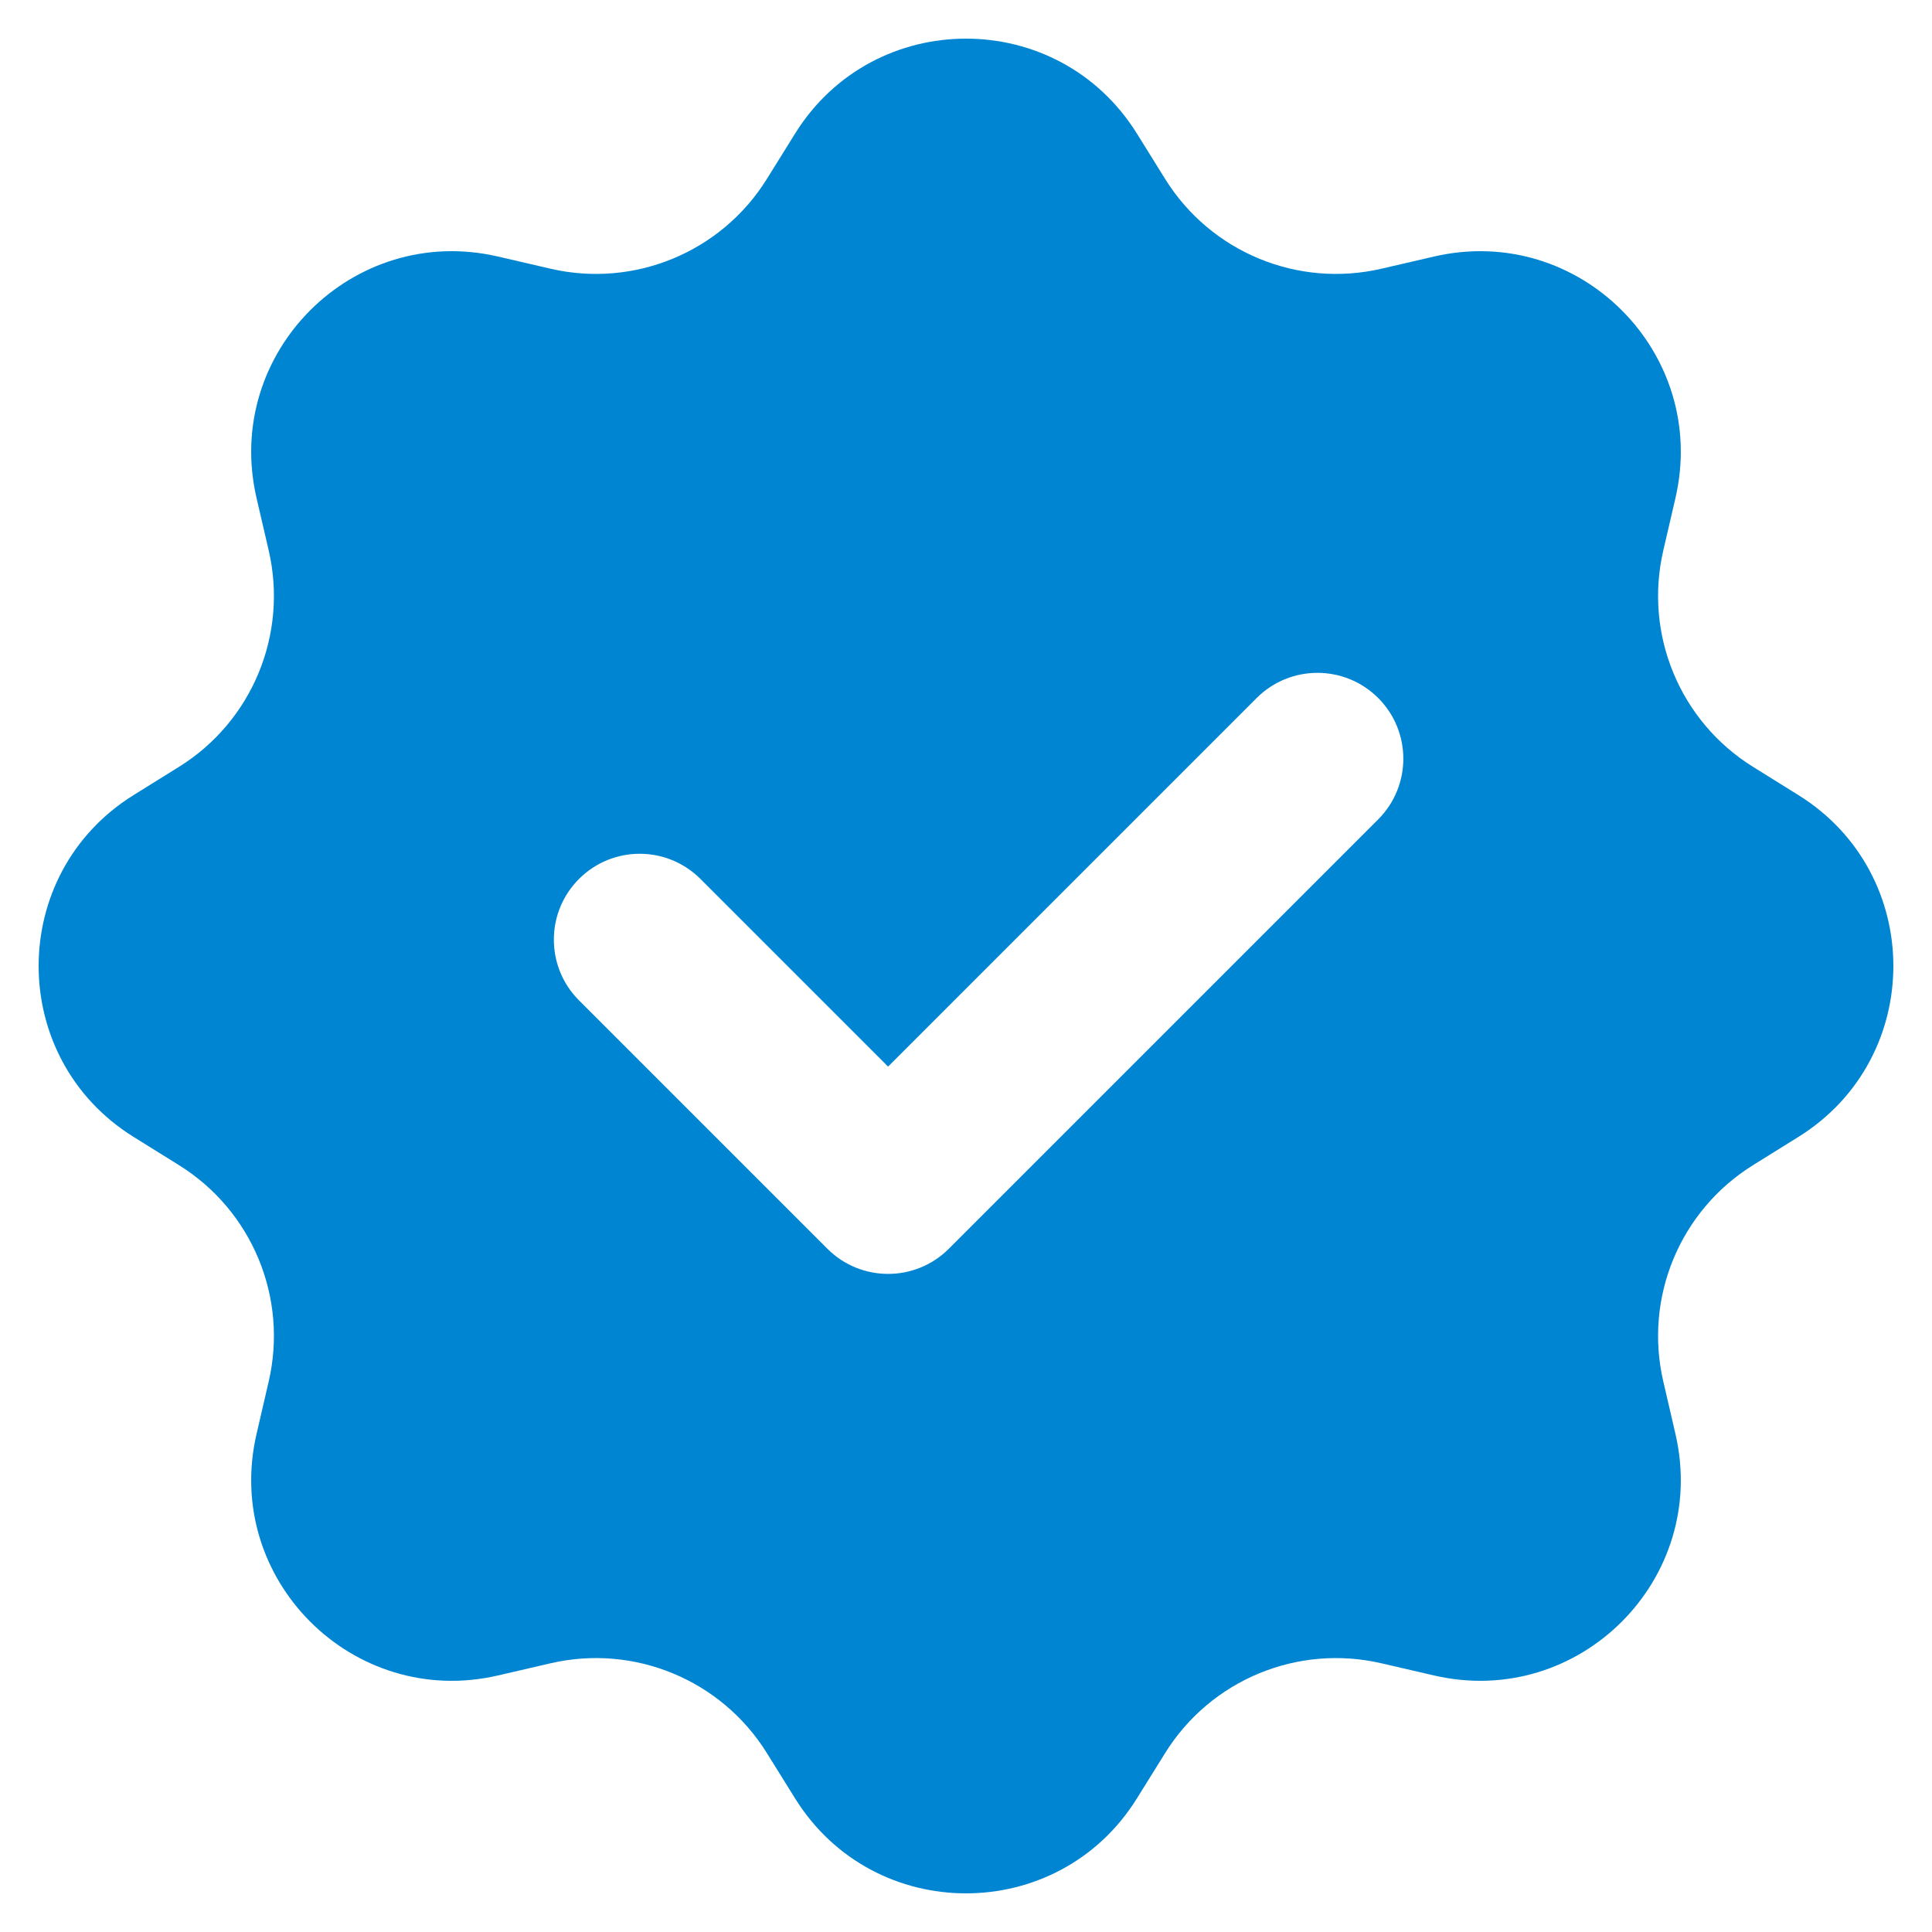 <svg width="30" height="30" viewBox="0 0 30 30" fill="none" xmlns="http://www.w3.org/2000/svg">
<path fill-rule="evenodd" clip-rule="evenodd" d="M17.653 2.073C16.43 0.109 13.57 0.109 12.347 2.073L11.907 2.78C11.2 3.916 9.849 4.475 8.546 4.172L7.735 3.984C5.481 3.46 3.46 5.481 3.984 7.735L4.172 8.546C4.475 9.849 3.916 11.2 2.78 11.907L2.073 12.347C0.109 13.57 0.109 16.43 2.073 17.653L2.78 18.093C3.916 18.8 4.475 20.151 4.172 21.453L3.984 22.265C3.46 24.519 5.481 26.54 7.735 26.016L8.546 25.828C9.849 25.525 11.2 26.084 11.907 27.22L12.347 27.927C13.57 29.891 16.43 29.891 17.653 27.927L18.093 27.22C18.8 26.084 20.151 25.525 21.453 25.828L22.265 26.016C24.519 26.54 26.54 24.519 26.016 22.265L25.828 21.453C25.525 20.151 26.084 18.8 27.22 18.093L27.927 17.653C29.891 16.43 29.891 13.57 27.927 12.347L27.22 11.907C26.084 11.2 25.525 9.849 25.828 8.546L26.016 7.735C26.54 5.481 24.519 3.46 22.265 3.984L21.453 4.172C20.151 4.475 18.8 3.916 18.093 2.78L17.653 2.073ZM21.4 12.724C21.921 12.203 21.921 11.359 21.4 10.838C20.879 10.318 20.035 10.318 19.514 10.838L13.79 16.562L10.876 13.648C10.355 13.127 9.511 13.127 8.991 13.648C8.47 14.169 8.47 15.013 8.991 15.534L12.848 19.391C13.368 19.911 14.213 19.911 14.733 19.391L21.4 12.724Z" fill="#0085D2"/>
</svg>
